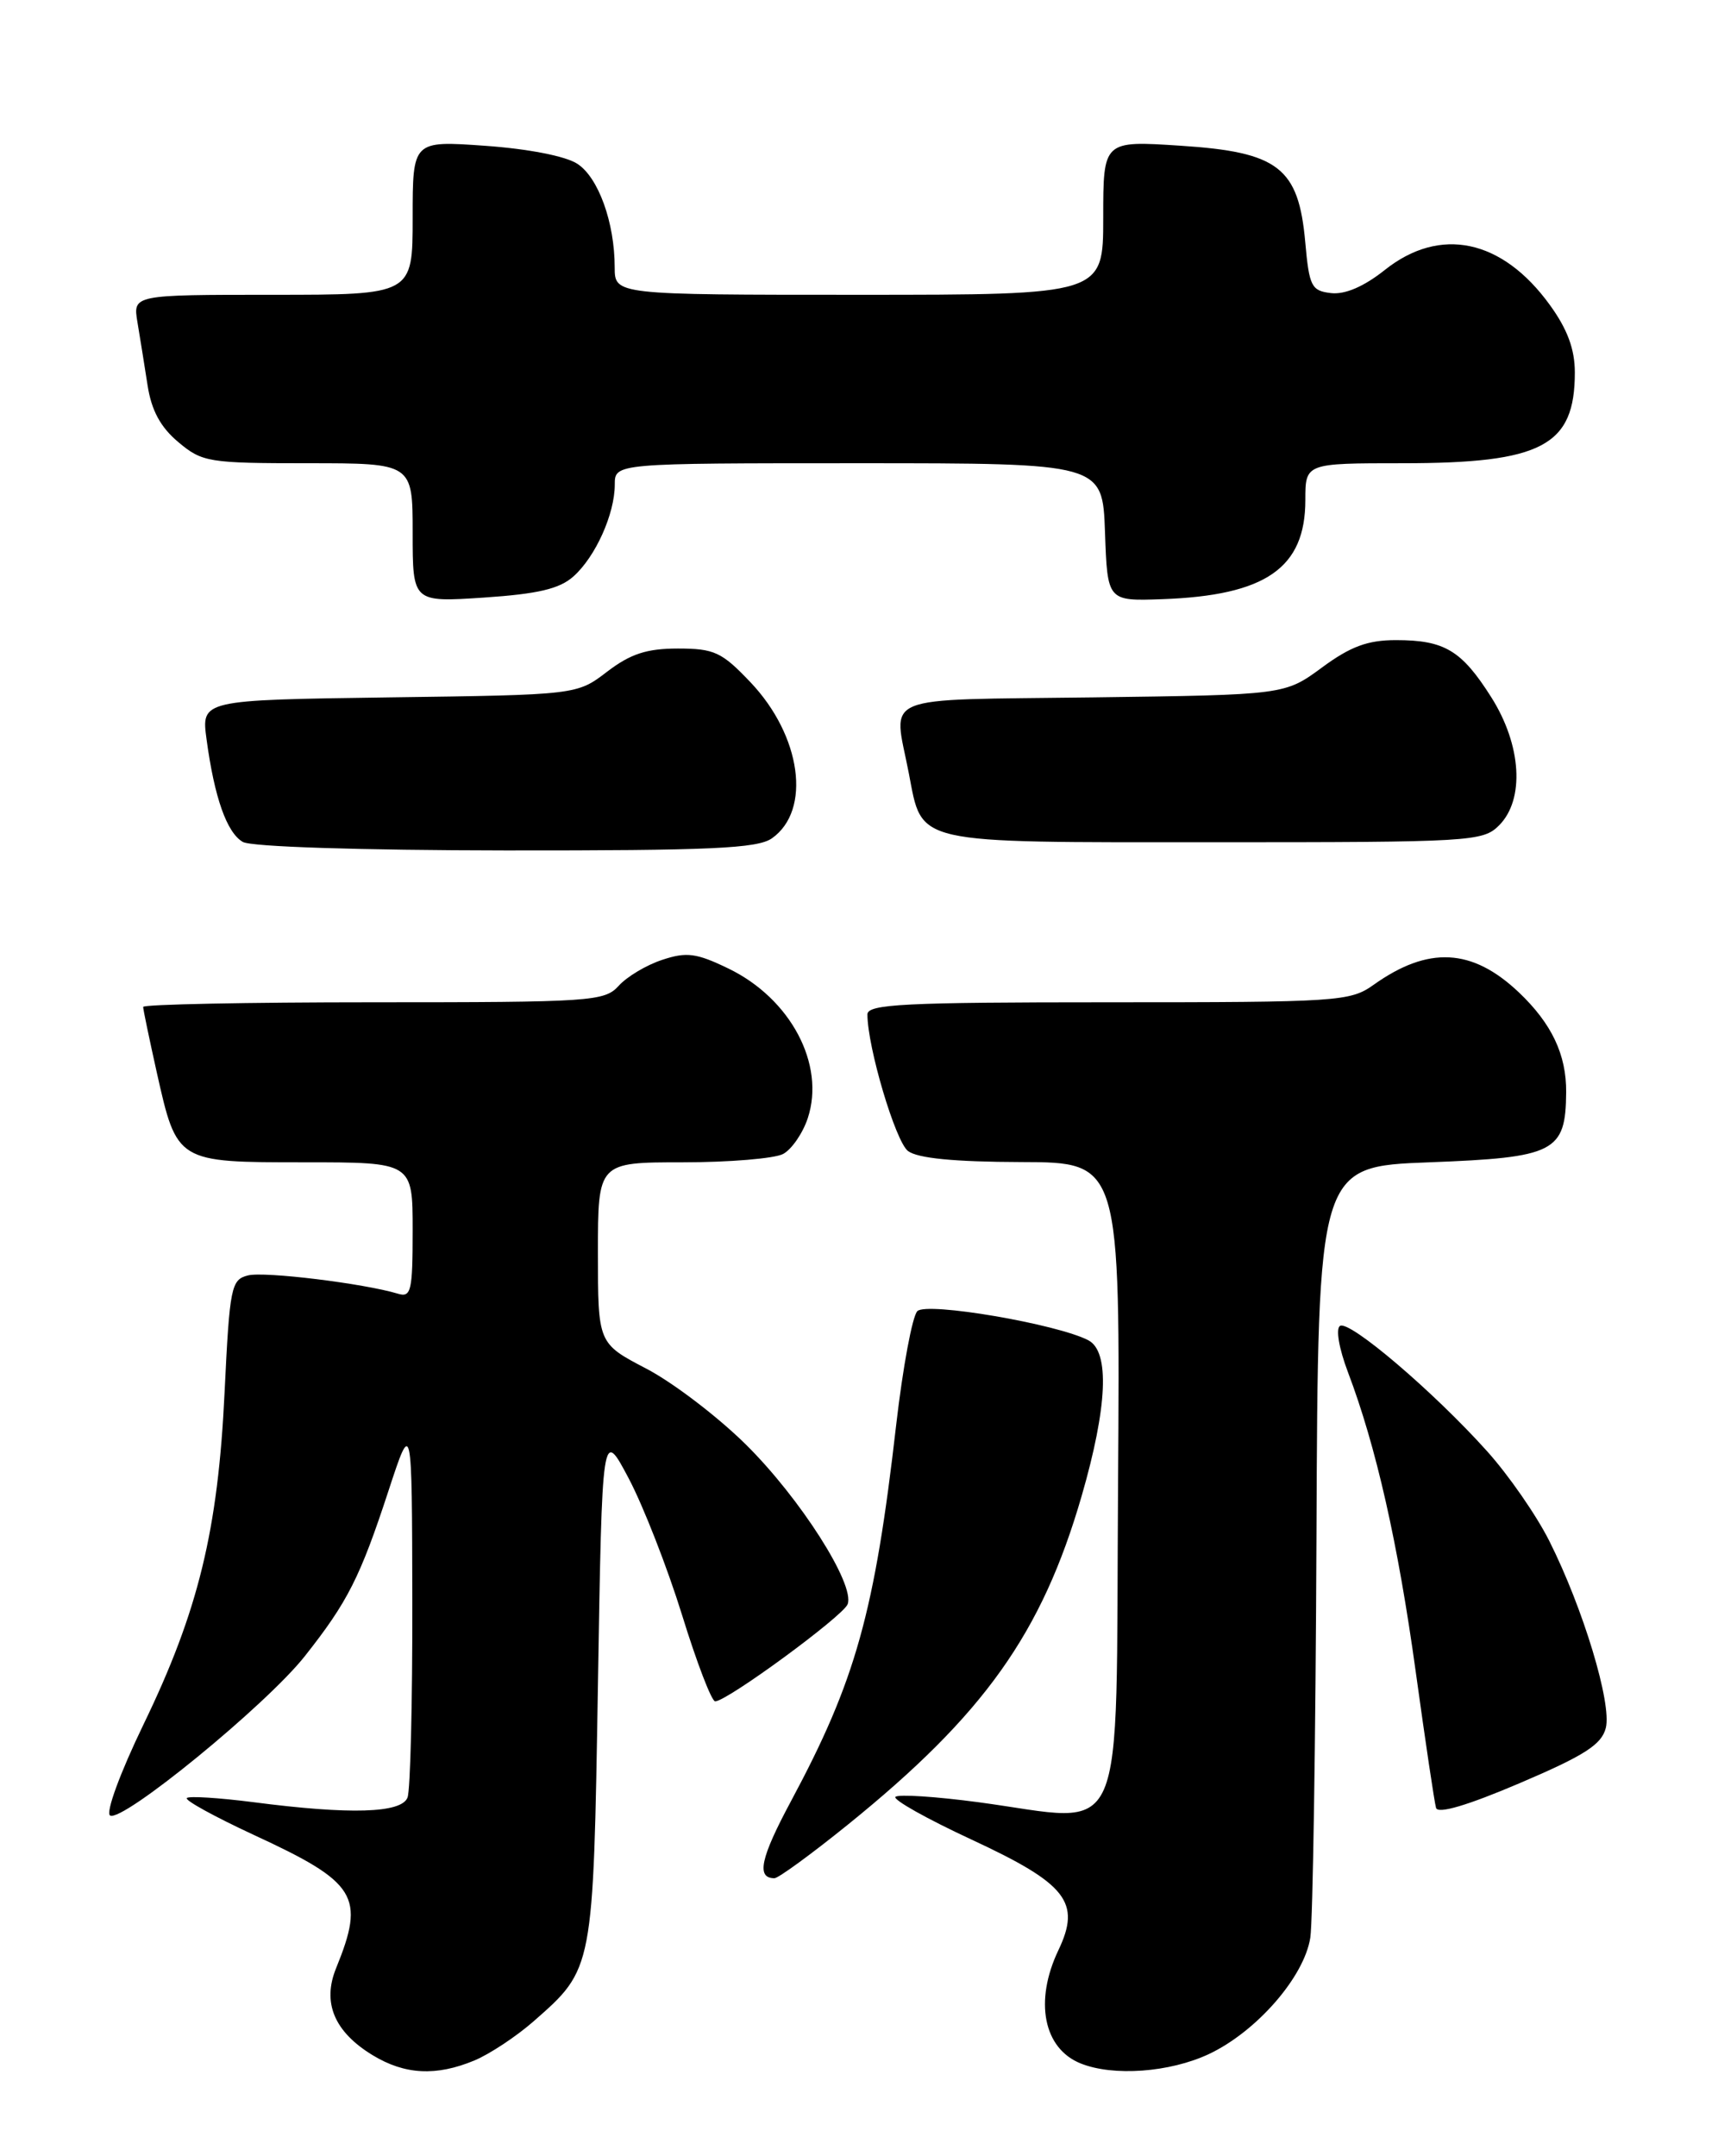 <?xml version="1.0" encoding="UTF-8" standalone="no"?>
<!DOCTYPE svg PUBLIC "-//W3C//DTD SVG 1.1//EN" "http://www.w3.org/Graphics/SVG/1.1/DTD/svg11.dtd" >
<svg xmlns="http://www.w3.org/2000/svg" xmlns:xlink="http://www.w3.org/1999/xlink" version="1.1" viewBox="0 0 204 256">
 <g >
 <path fill="currentColor"
d=" M 56.35 244.63 C 58.16 243.87 61.32 241.78 63.37 239.98 C 70.48 233.74 70.44 233.90 71.00 200.04 C 71.50 169.57 71.50 169.57 74.66 175.54 C 76.39 178.82 79.24 186.11 80.99 191.75 C 82.73 197.39 84.50 202.00 84.92 202.00 C 86.32 202.00 100.10 191.89 100.65 190.47 C 101.55 188.13 95.00 177.86 88.56 171.50 C 85.22 168.20 79.91 164.15 76.75 162.50 C 71.00 159.50 71.00 159.50 71.00 148.75 C 71.00 138.00 71.00 138.00 81.07 138.00 C 86.60 138.00 91.97 137.55 92.99 137.01 C 94.01 136.46 95.33 134.54 95.92 132.75 C 98.02 126.37 93.88 118.57 86.51 115.00 C 82.69 113.15 81.53 113.00 78.64 113.96 C 76.77 114.57 74.44 115.96 73.47 117.04 C 71.78 118.90 70.25 119.00 44.35 119.00 C 29.31 119.00 17.00 119.25 17.00 119.55 C 17.00 119.86 17.73 123.34 18.61 127.30 C 21.02 138.03 20.97 138.00 36.15 138.00 C 49.00 138.00 49.00 138.00 49.00 146.07 C 49.00 153.29 48.82 154.08 47.25 153.60 C 43.20 152.38 31.40 150.93 29.44 151.43 C 27.45 151.93 27.27 152.79 26.67 165.25 C 25.89 181.71 23.55 191.29 17.05 204.72 C 14.25 210.51 12.53 215.21 13.07 215.55 C 14.50 216.43 31.62 202.43 36.19 196.64 C 41.28 190.20 42.76 187.29 46.13 177.00 C 48.92 168.50 48.92 168.50 48.96 190.17 C 48.98 202.09 48.73 212.55 48.39 213.42 C 47.68 215.28 41.59 215.47 30.08 213.97 C 26.00 213.45 22.44 213.22 22.18 213.48 C 21.92 213.74 25.49 215.70 30.10 217.84 C 42.40 223.52 43.39 225.12 39.91 233.68 C 38.24 237.77 39.69 241.23 44.23 244.00 C 48.07 246.34 51.79 246.53 56.35 244.63 Z  M 143.54 243.88 C 149.21 241.21 154.87 234.72 155.59 230.05 C 155.89 228.10 156.22 206.70 156.32 182.50 C 156.50 138.50 156.50 138.50 169.71 138.00 C 184.65 137.43 185.91 136.79 185.97 129.70 C 186.01 125.22 184.25 121.52 180.34 117.81 C 174.80 112.57 169.60 112.30 163.10 116.93 C 160.32 118.91 158.91 119.00 131.60 119.00 C 107.39 119.00 103.00 119.22 103.00 120.44 C 103.00 124.31 106.33 135.53 107.82 136.66 C 108.96 137.52 113.29 137.95 121.26 137.97 C 133.02 138.00 133.02 138.00 132.76 176.25 C 132.46 220.11 134.10 216.38 116.21 213.98 C 111.11 213.30 106.66 213.01 106.33 213.34 C 106.00 213.67 110.06 215.95 115.36 218.41 C 126.68 223.67 128.40 225.85 125.67 231.56 C 122.80 237.59 123.90 243.22 128.32 244.99 C 132.19 246.55 138.89 246.06 143.54 243.88 Z  M 100.65 216.66 C 116.85 203.57 123.71 193.94 128.44 177.61 C 131.50 167.04 131.79 160.49 129.25 159.14 C 125.60 157.21 110.05 154.55 108.93 155.67 C 108.33 156.27 107.21 162.32 106.42 169.13 C 103.86 191.48 101.60 199.54 93.93 213.84 C 90.30 220.60 89.78 223.00 91.96 223.00 C 92.42 223.00 96.33 220.15 100.65 216.66 Z  M 190.68 205.15 C 191.40 202.26 188.00 190.98 183.97 182.96 C 182.44 179.91 179.11 175.11 176.57 172.29 C 170.22 165.22 160.25 156.73 159.12 157.42 C 158.59 157.75 158.99 160.09 160.06 162.92 C 163.40 171.72 166.00 183.21 168.11 198.50 C 169.25 206.75 170.33 214.02 170.52 214.65 C 170.74 215.40 174.27 214.35 180.46 211.71 C 188.17 208.42 190.18 207.13 190.68 205.15 Z  M 91.65 99.54 C 96.38 96.22 95.16 87.36 89.10 80.99 C 85.71 77.42 84.81 77.00 80.50 77.00 C 76.79 77.00 74.87 77.63 72.09 79.75 C 68.50 82.50 68.50 82.50 46.20 82.80 C 23.89 83.11 23.89 83.11 24.53 87.80 C 25.46 94.69 26.93 98.86 28.83 99.96 C 29.81 100.54 42.67 100.95 60.03 100.97 C 84.37 100.99 89.92 100.74 91.65 99.54 Z  M 178.00 98.00 C 181.07 94.93 180.68 88.46 177.07 82.77 C 173.55 77.21 171.52 76.00 165.76 76.00 C 162.41 76.00 160.37 76.75 156.98 79.25 C 152.56 82.50 152.56 82.50 129.78 82.80 C 103.96 83.14 106.08 82.28 107.91 91.78 C 109.57 100.34 108.09 100.00 144.15 100.00 C 174.67 100.00 176.08 99.92 178.00 98.00 Z  M 68.09 68.44 C 70.71 66.11 73.00 61.02 73.00 57.53 C 73.00 55.00 73.00 55.00 101.96 55.00 C 130.92 55.00 130.92 55.00 131.21 63.19 C 131.50 71.37 131.50 71.37 138.00 71.14 C 150.30 70.70 155.00 67.45 155.00 59.37 C 155.00 55.00 155.00 55.00 166.53 55.00 C 183.10 55.00 187.00 52.95 187.00 44.22 C 187.00 41.46 186.12 39.08 184.02 36.19 C 178.37 28.39 171.00 26.83 164.44 32.05 C 161.95 34.03 159.71 34.99 158.05 34.80 C 155.72 34.53 155.46 34.01 154.99 28.76 C 154.20 19.90 151.81 18.05 140.17 17.30 C 131.00 16.70 131.00 16.70 131.00 25.85 C 131.00 35.00 131.00 35.00 102.00 35.00 C 73.00 35.00 73.00 35.00 72.99 31.75 C 72.99 26.43 71.06 21.08 68.56 19.45 C 67.18 18.54 62.71 17.67 57.61 17.31 C 49.00 16.70 49.00 16.70 49.00 25.85 C 49.00 35.00 49.00 35.00 32.39 35.00 C 15.78 35.00 15.78 35.00 16.32 38.25 C 16.62 40.04 17.16 43.40 17.52 45.73 C 17.98 48.72 19.05 50.71 21.16 52.48 C 24.01 54.88 24.76 55.00 36.58 55.00 C 49.00 55.00 49.00 55.00 49.00 63.26 C 49.00 71.51 49.00 71.51 57.46 70.95 C 63.86 70.52 66.44 69.92 68.09 68.44 Z "/>
</g>
</svg>